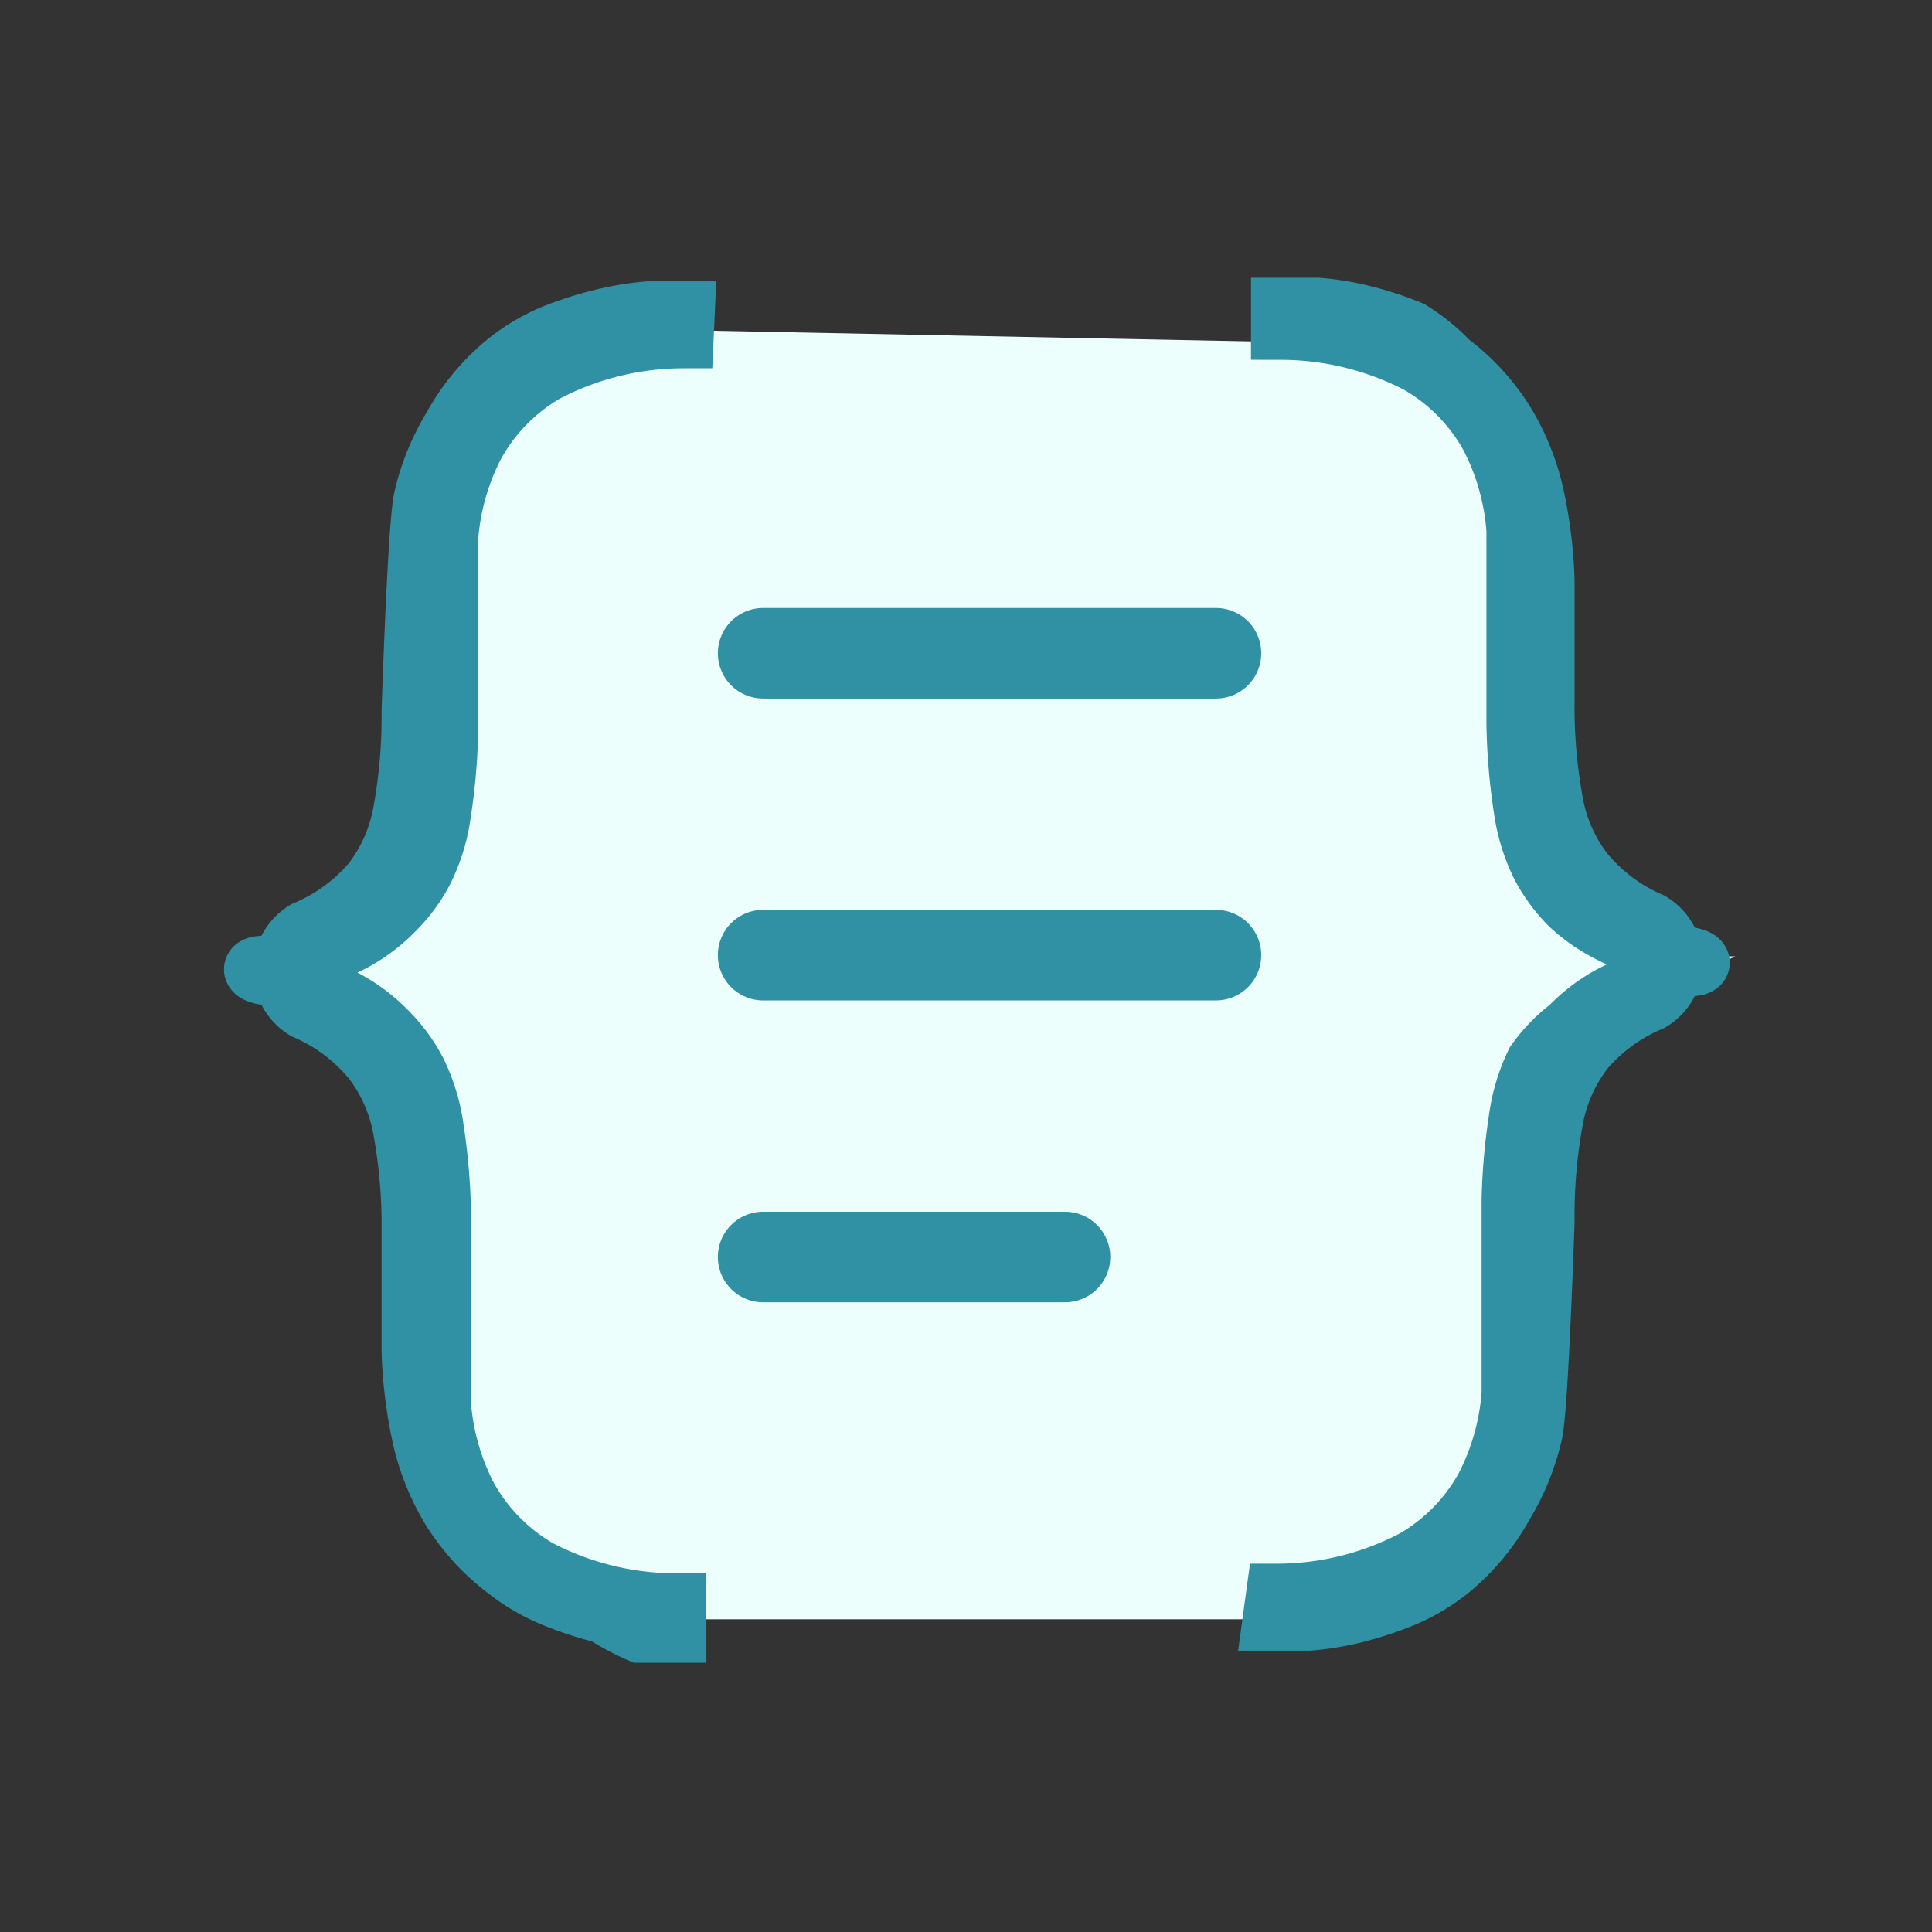 <svg xmlns="http://www.w3.org/2000/svg" viewBox="0 0 16 16"><rect x="0" y="0" width="16" height="16" fill="#333333" stroke="none"/><defs><style>.cls-1{fill:#edfffd}.cls-2{fill:#34495e;stroke-miterlimit:10;stroke-width:.5px;stroke:#2f91a3}.cls-3{stroke:#2f91a3;fill:#2980b9;stroke-linecap:round;stroke-linejoin:round;stroke-width:.75px}</style></defs><title>function</title><g id="_2" data-name="2"><polygon points="10.99 13.41 12.26 12.74 12.61 11.24 12.61 10.54 12.8 9.04 13.24 8.48 14.37 7.92 13.24 7.92 13.24 7.92 13.24 7.92 14.02 7.78 12.85 6.91 12.78 6.32 12.78 5.24 12.61 3.76 12.14 3.21 11.39 2.88 10.99 2.84 4.93 2.72 4.06 3.33 3.52 3.77 3.52 4.38 3.61 4.21 3.42 6.23 3.52 6.93 2 7.92 1.78 8.11 2 7.92 2.98 8.63 3.12 9.04 3.7 10.56 3.67 11.22 3.65 11.68 3.67 10.88 3.67 11.27 3.89 12.23 4.24 12.71 4.87 13.09 5.37 13.41 10.99 13.41" class="cls-1"/><path d="M10.57,13.2a2.46,2.46,0,0,0,1.14-.28,1.56,1.56,0,0,0,.59-.6,2,2,0,0,0,.22-.78q0-.42,0-.81v.2c0-.38,0-.7,0-1a5.15,5.15,0,0,1,.06-.67,1.53,1.53,0,0,1,.14-.46A1.32,1.32,0,0,1,13,8.51a1.4,1.4,0,0,1,.34-.26,2.21,2.21,0,0,1,.36-.15A2,2,0,0,1,14,8c.1,0,.1-.05,0-.07a2,2,0,0,1-.33-.07,2,2,0,0,1-.36-.15A1.4,1.4,0,0,1,13,7.49a1.34,1.34,0,0,1-.24-.33,1.54,1.54,0,0,1-.14-.46A5.17,5.17,0,0,1,12.56,6q0-.39,0-1v.2c0-.26,0-.53,0-.81a2,2,0,0,0-.22-.78,1.57,1.57,0,0,0-.59-.6,2.48,2.48,0,0,0-1.14-.28V2.55l.3,0a2.29,2.29,0,0,1,.37.06,2.84,2.84,0,0,1,.4.13A1.61,1.61,0,0,1,12,3a1.85,1.85,0,0,1,.46.5,2,2,0,0,1,.24.59,3.87,3.87,0,0,1,.09.72c0,.26,0,1,0,1a4.39,4.39,0,0,0,.07.83,1.32,1.32,0,0,0,.26.59,1.47,1.47,0,0,0,.55.41.38.38,0,0,1,0,.65,1.48,1.48,0,0,0-.55.4,1.33,1.33,0,0,0-.26.59,4.39,4.39,0,0,0-.07.83s-.05,1.54-.1,1.76a2,2,0,0,1-.24.59A1.84,1.84,0,0,1,12,13a1.61,1.61,0,0,1-.39.23,3,3,0,0,1-.4.13,2.41,2.41,0,0,1-.37.06l-.3,0Z" class="cls-2"/><path d="M5.66,2.8a2.46,2.46,0,0,0-1.14.28,1.56,1.56,0,0,0-.59.6,2,2,0,0,0-.22.78q0,.42,0,.81v-.2c0,.38,0,.7,0,1a5.15,5.15,0,0,1-.06.67,1.53,1.53,0,0,1-.14.46,1.32,1.32,0,0,1-.24.33,1.4,1.4,0,0,1-.34.26,2.21,2.21,0,0,1-.36.15A2,2,0,0,1,2.18,8c-.1,0-.1.05,0,.07a2,2,0,0,1,.33.07,2,2,0,0,1,.36.15,1.4,1.4,0,0,1,.34.26,1.34,1.34,0,0,1,.24.33,1.54,1.54,0,0,1,.14.46,5.17,5.17,0,0,1,.06.67q0,.39,0,1v-.2c0,.26,0,.53,0,.81a2,2,0,0,0,.22.78,1.57,1.57,0,0,0,.59.6,2.48,2.48,0,0,0,1.14.28v.24l-.3,0A2.29,2.29,0,0,1,5,13.36a2.84,2.84,0,0,1-.4-.13A1.61,1.61,0,0,1,4.2,13a1.85,1.85,0,0,1-.46-.5,2,2,0,0,1-.24-.59,3.87,3.87,0,0,1-.09-.72c0-.26,0-1,0-1a4.39,4.39,0,0,0-.07-.83,1.32,1.32,0,0,0-.26-.59,1.47,1.47,0,0,0-.55-.41.38.38,0,0,1,0-.65,1.48,1.48,0,0,0,.55-.4,1.33,1.33,0,0,0,.26-.59,4.39,4.39,0,0,0,.07-.83s.05-1.54.1-1.76a2,2,0,0,1,.24-.59A1.84,1.84,0,0,1,4.2,3a1.61,1.61,0,0,1,.39-.23A3,3,0,0,1,5,2.64a2.41,2.41,0,0,1,.37-.06l.3,0Z" class="cls-2"/><line x1="6.32" x2="10.07" y1="5.41" y2="5.41" class="cls-3"/><line x1="6.32" x2="10.07" y1="7.91" y2="7.91" class="cls-3"/><line x1="6.32" x2="8.82" y1="10.41" y2="10.41" class="cls-3"/></g></svg>